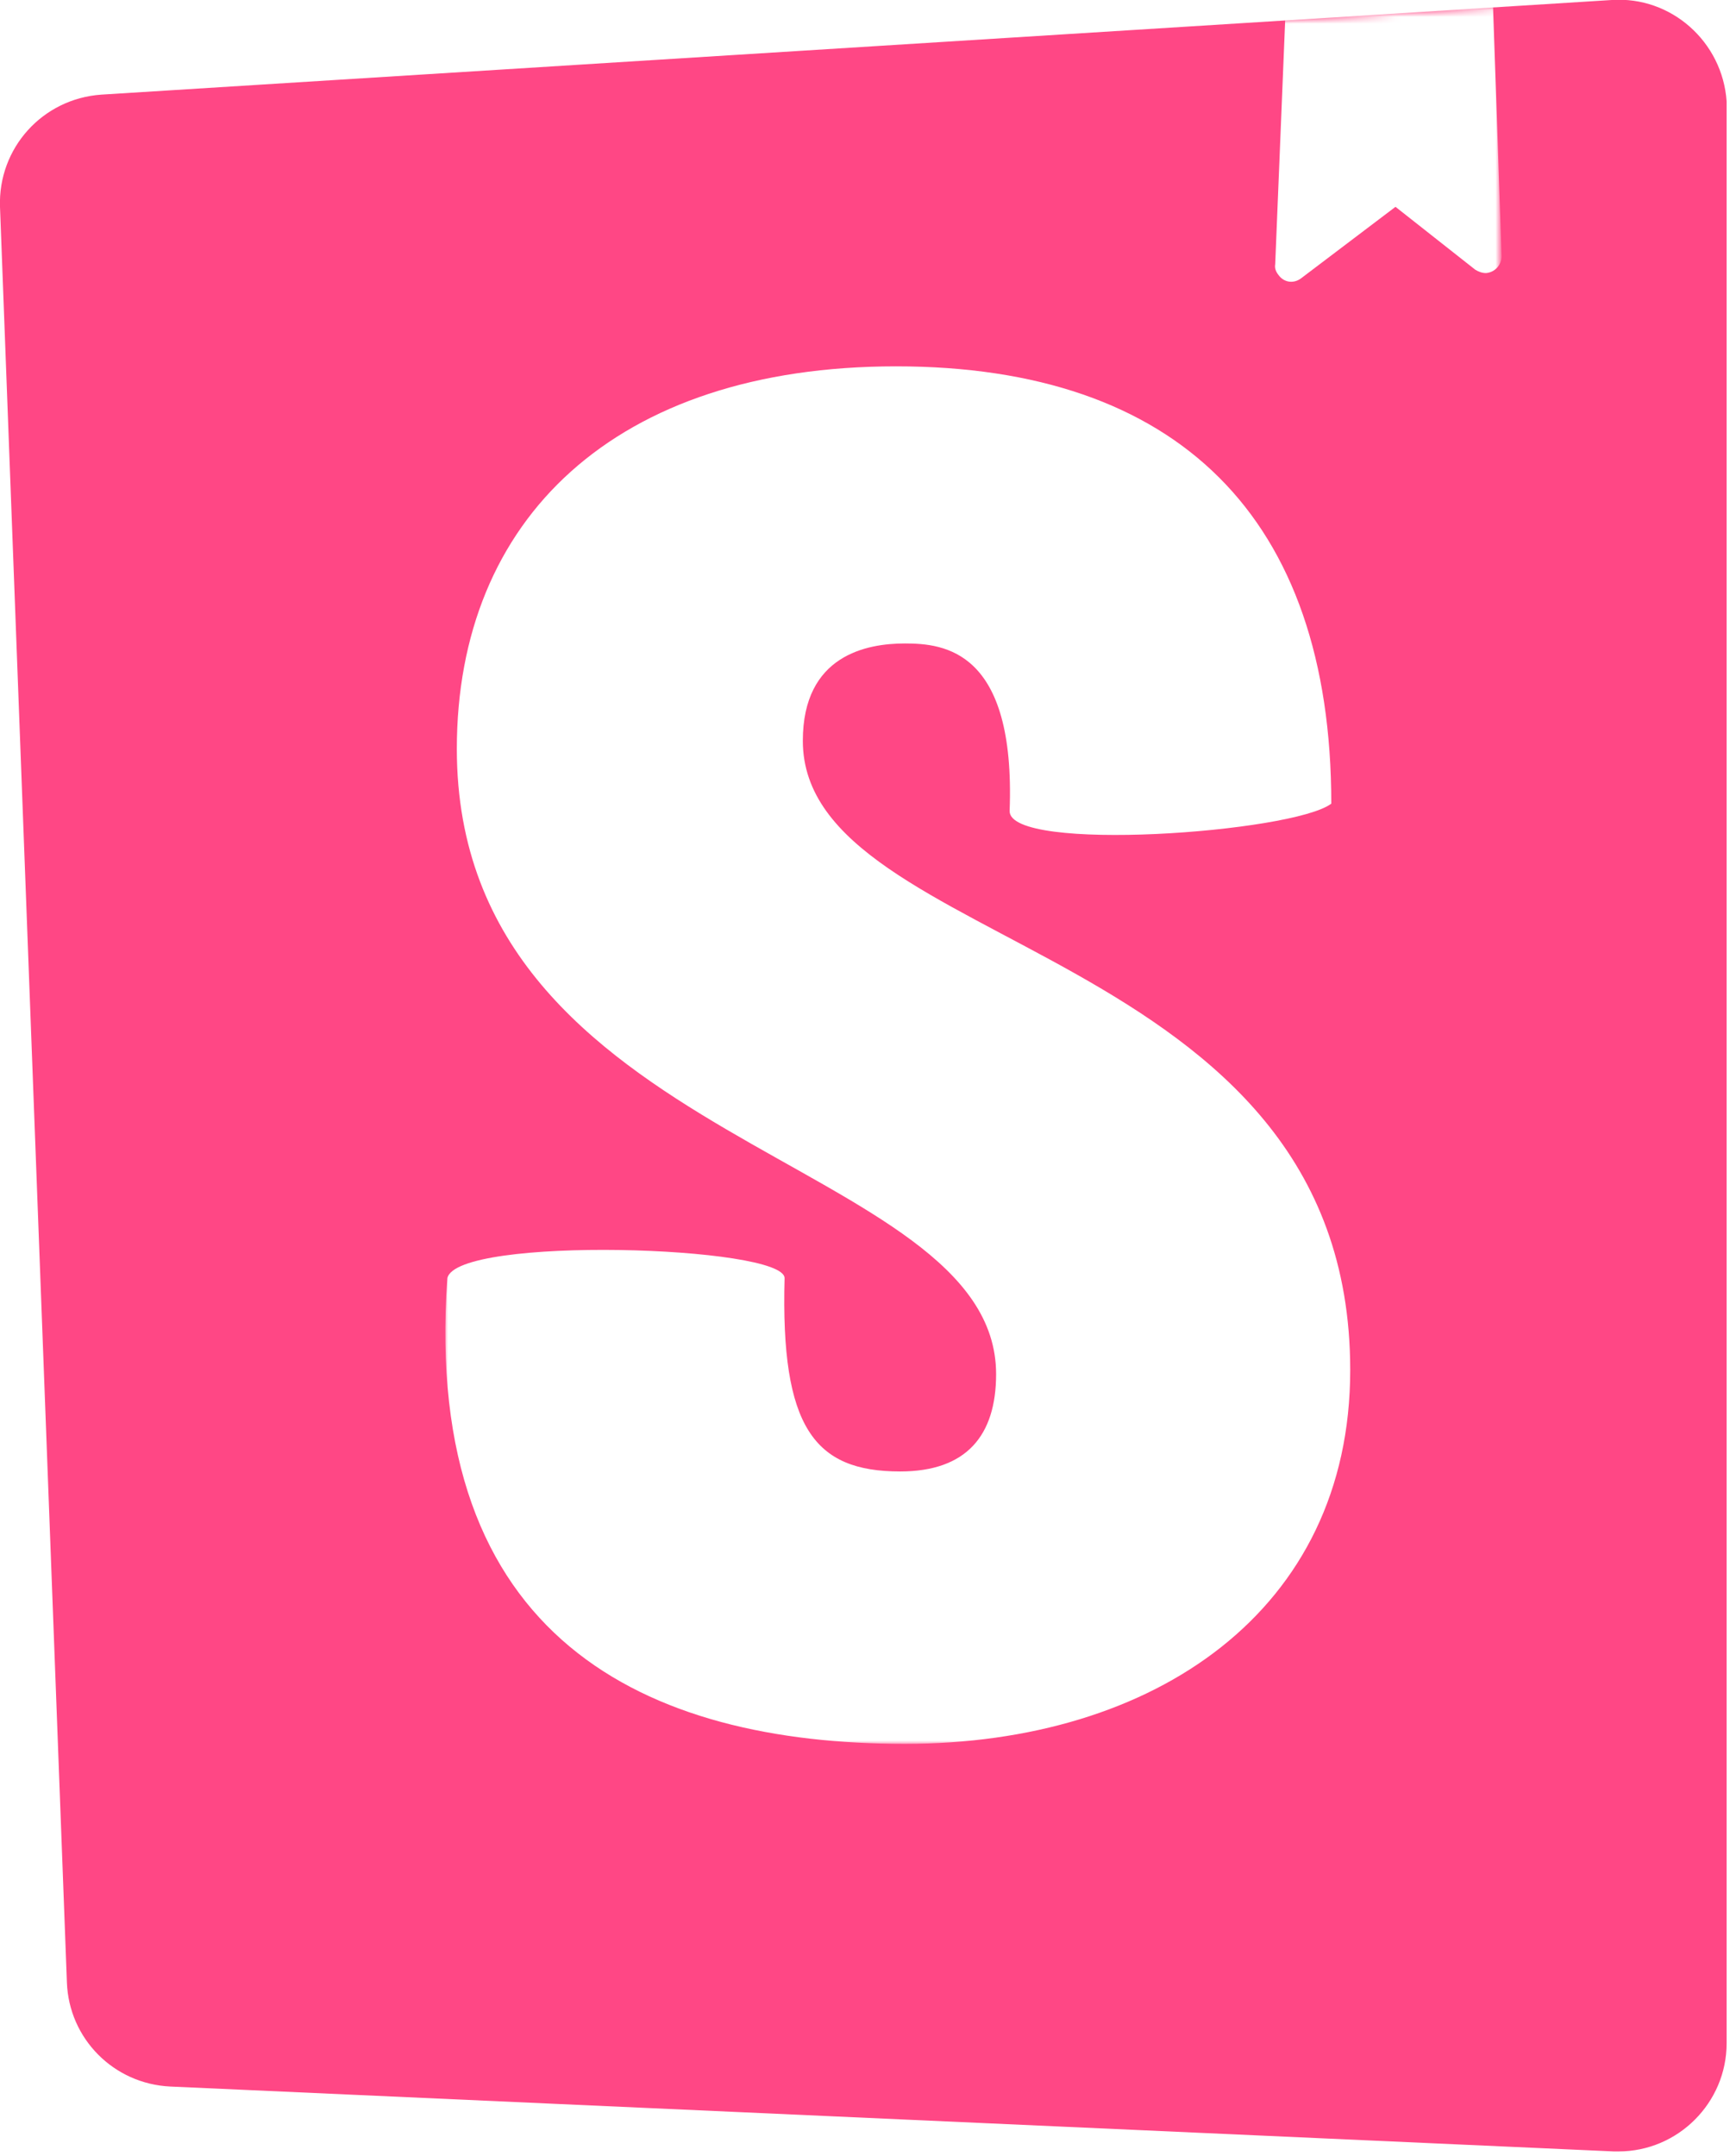 <?xml version="1.0" encoding="utf-8"?>
<!-- Generator: Adobe Illustrator 26.5.0, SVG Export Plug-In . SVG Version: 6.00 Build 0)  -->
<svg version="1.1" id="Layer_1" xmlns="http://www.w3.org/2000/svg" xmlns:xlink="http://www.w3.org/1999/xlink" x="0px" y="0px"
	 viewBox="0 0 256 319" style="enable-background:new 0 0 256 319;" xml:space="preserve">
<style type="text/css">
	.st0{fill:#FF4785;}
	.st1{filter:url(#Adobe_OpacityMaskFilter);}
	.st2{fill:#FFFFFF;}
	.st3{mask:url(#mask-2_00000024722402656483180800000007883814328989642624_);fill:#FFFFFF;}
</style>
<g>
	<g>
		<path id="path-1_00000155857919480494202470000009829823511702251152_" class="st0" d="M9.9,293.3L0,30.6c-0.3-8.7,6.3-16,15-16.6
			L238.5,0c8.8-0.6,16.4,6.2,17,15c0,0.3,0,0.7,0,1v286.3c0,8.8-7.2,16-16,16c-0.2,0-0.5,0-0.7,0l-213.6-9.6
			C16.8,308.3,10.2,301.6,9.9,293.3L9.9,293.3z"/>
	</g>
	<defs>
		<filter id="Adobe_OpacityMaskFilter" filterUnits="userSpaceOnUse" x="65.8" y="0" width="156.4" height="258">
			<feColorMatrix  type="matrix" values="1 0 0 0 0  0 1 0 0 0  0 0 1 0 0  0 0 0 1 0"/>
		</filter>
	</defs>
	
		<mask maskUnits="userSpaceOnUse" x="65.8" y="0" width="156.4" height="258" id="mask-2_00000024722402656483180800000007883814328989642624_">
		<g class="st1">
			<path id="path-1_00000125562303541127834680000016344081952899742901_" class="st2" d="M9.9,293.3L0,30.6
				c-0.3-8.7,6.3-16,15-16.6L238.5,0c8.8-0.6,16.4,6.2,17,15c0,0.3,0,0.7,0,1v286.3c0,8.8-7.2,16-16,16c-0.2,0-0.5,0-0.7,0
				l-213.6-9.6C16.8,308.3,10.2,301.6,9.9,293.3L9.9,293.3z"/>
		</g>
	</mask>
	<path class="st3" d="M188.7,39.1l1.5-36.7L220.9,0l1.3,37.9c0,1.3-1,2.4-2.3,2.5c-0.6,0-1.1-0.2-1.6-0.5l-11.8-9.3l-14,10.6
		c-1.1,0.8-2.5,0.6-3.3-0.5C188.8,40.2,188.6,39.7,188.7,39.1z M149.4,120c0,6.2,41.9,3.2,47.6-1.1c0-42.4-22.8-64.7-64.4-64.7
		s-65,22.6-65,56.6c0,59.1,79.8,60.2,79.8,92.5c0,9.1-4.4,14.4-14.2,14.4c-12.7,0-17.7-6.5-17.1-28.6c0-4.8-48.5-6.3-49.9,0
		c-3.8,53.5,29.5,68.9,67.7,68.9c36.9,0,65.9-19.7,65.9-55.3c0-63.4-81-61.7-81-93.1c0-12.7,9.5-14.4,15.1-14.4
		C139.7,95.2,150.3,96.2,149.4,120z"/>
</g>
</svg>
